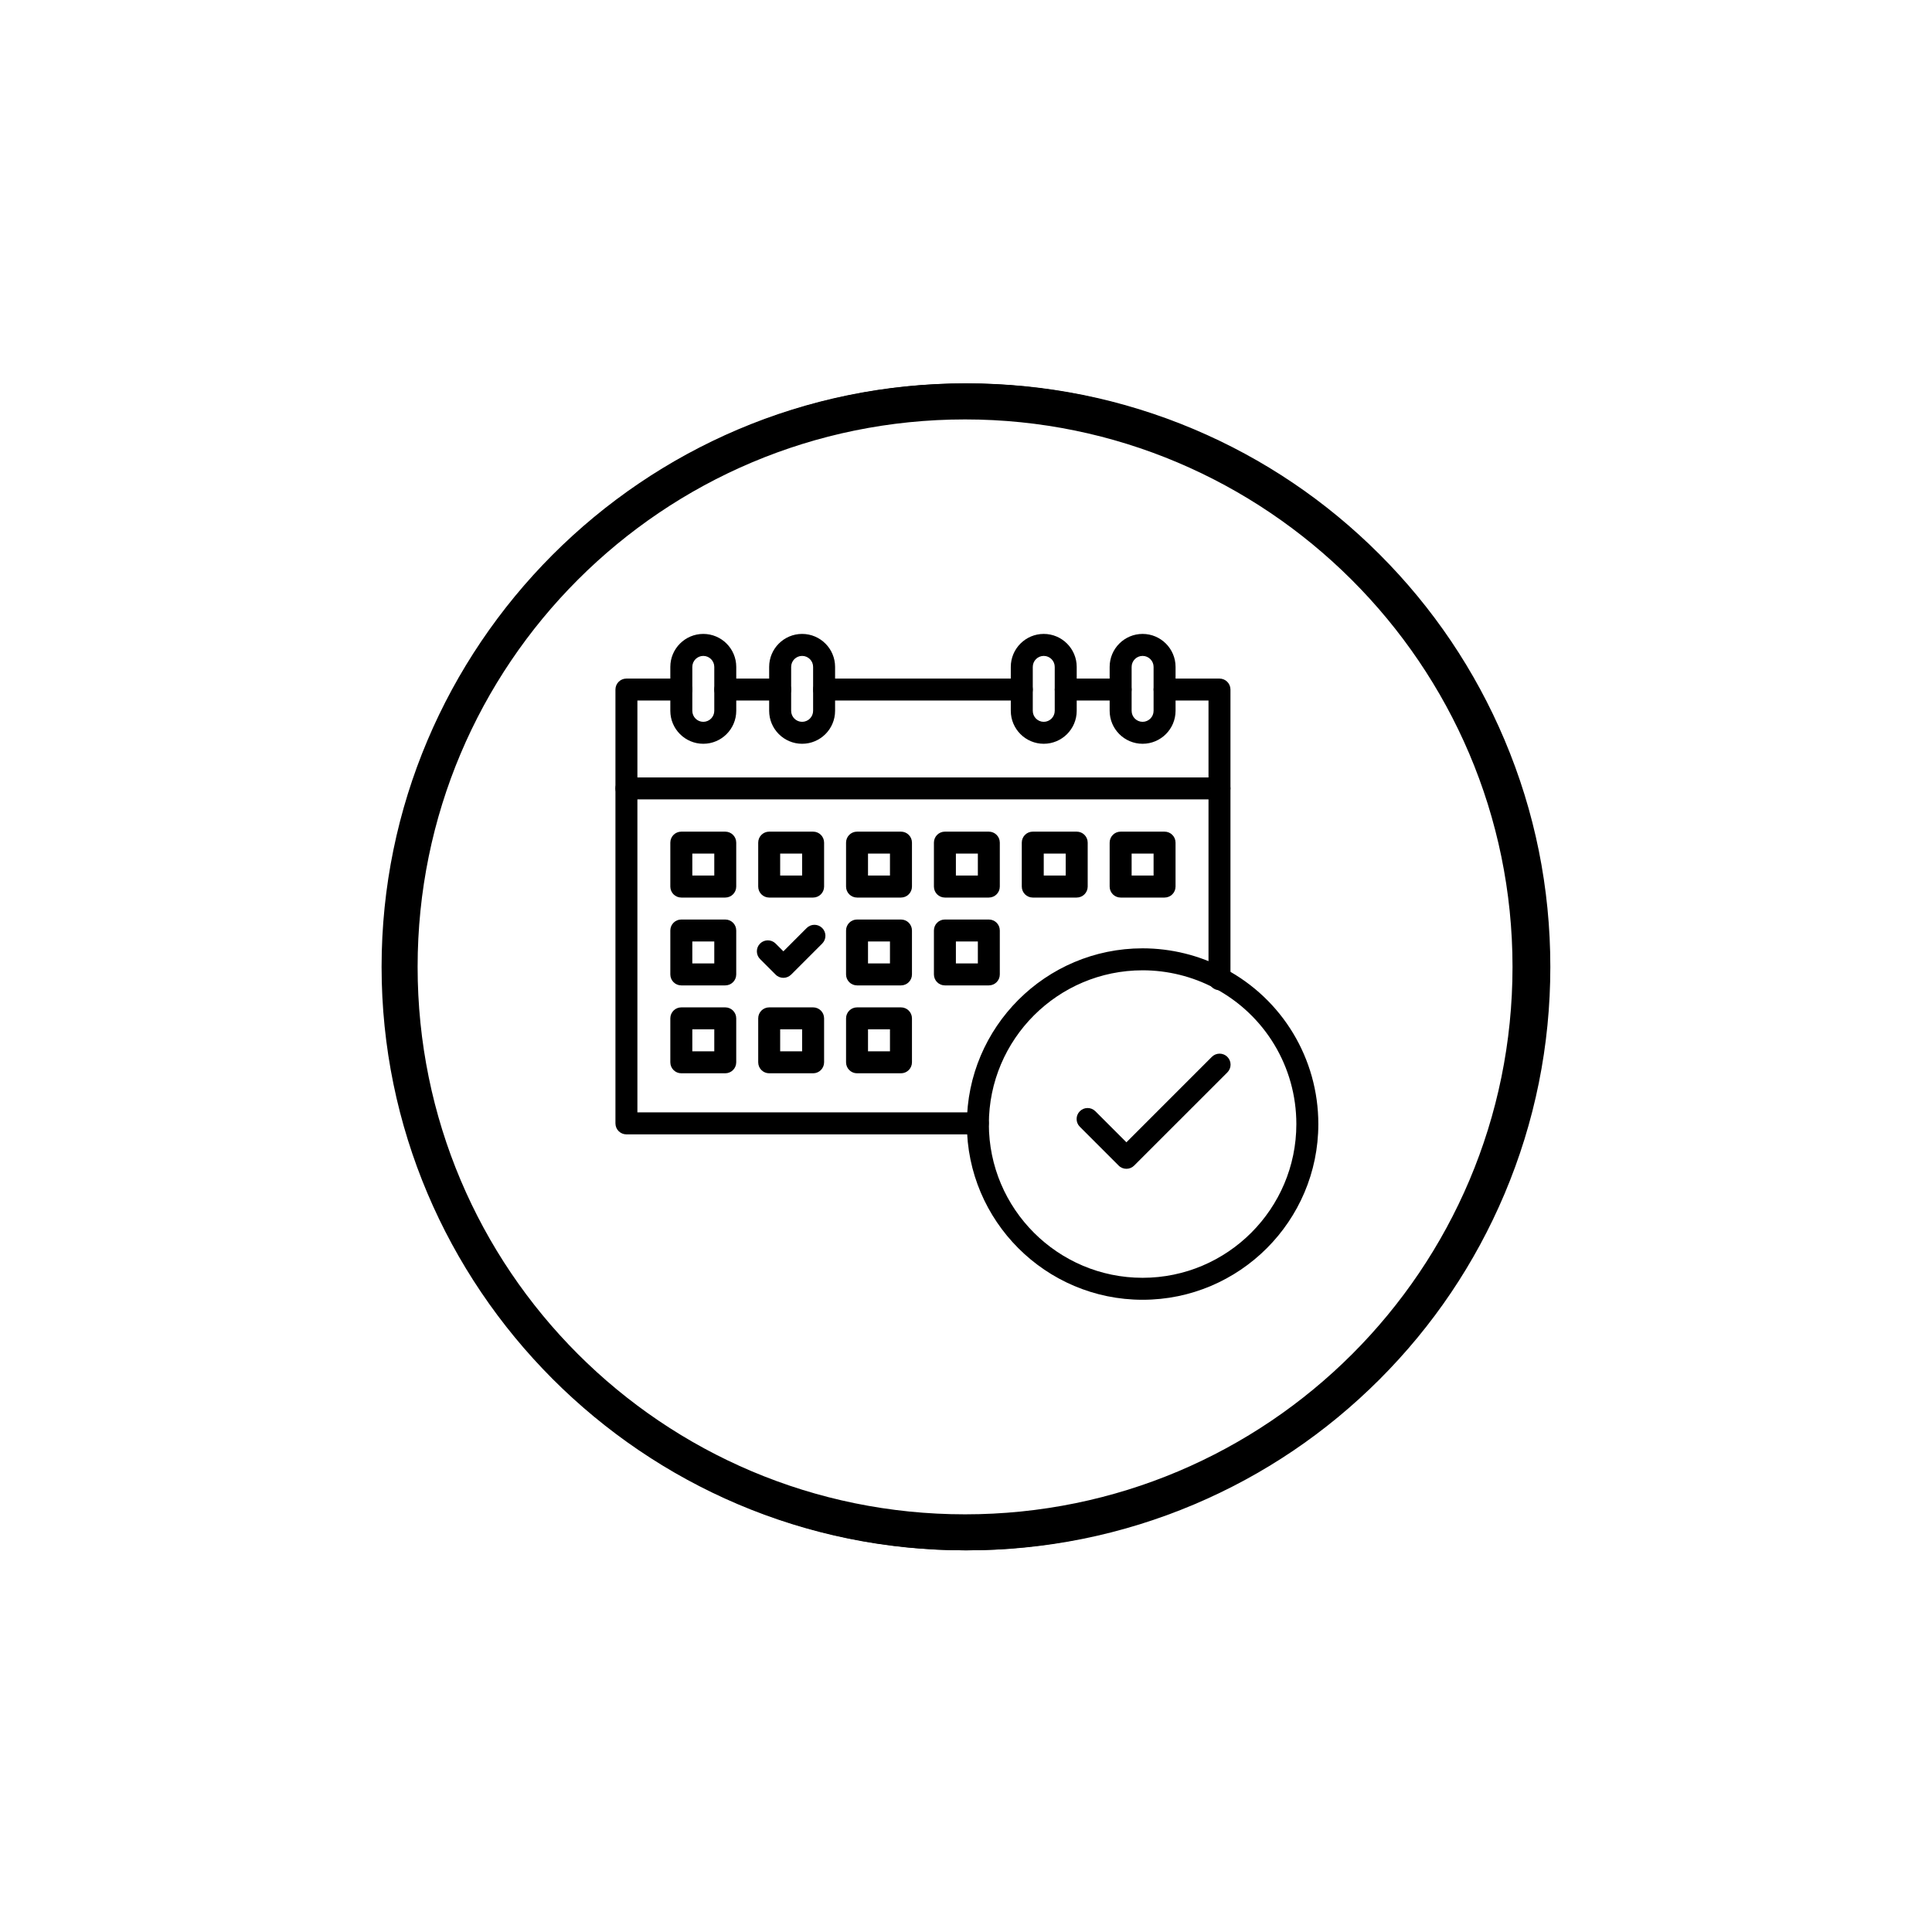 <svg xmlns="http://www.w3.org/2000/svg" xmlns:xlink="http://www.w3.org/1999/xlink" width="500" zoomAndPan="magnify" viewBox="0 0 375 375" height="500" preserveAspectRatio="xMidYMid meet" version="1.0"><defs><clipPath id="213763343e"><path d="M 74.418 74.418 L 300.918 74.418 L 300.918 300.918 L 74.418 300.918 Z M 74.418 74.418 " clip-rule="nonzero"/></clipPath><clipPath id="571e8b2443"><path d="M 74.066 74.418 L 300.566 74.418 L 300.566 300.918 L 74.066 300.918 Z M 74.066 74.418 " clip-rule="nonzero"/></clipPath></defs><path fill="#000000" d="M 217.512 135.973 L 206.852 135.973 C 205.676 135.973 204.723 135.02 204.723 133.84 C 204.723 132.664 205.676 131.711 206.852 131.711 L 217.512 131.711 C 218.691 131.711 219.645 132.664 219.645 133.84 C 219.648 135.02 218.691 135.973 217.512 135.973 Z M 217.512 135.973 " fill-opacity="1" fill-rule="nonzero"/><path fill="#000000" d="M 151.43 135.973 L 140.77 135.973 C 139.59 135.973 138.641 135.02 138.641 133.84 C 138.641 132.664 139.59 131.711 140.77 131.711 L 151.43 131.711 C 152.609 131.711 153.562 132.664 153.562 133.84 C 153.562 135.02 152.609 135.973 151.43 135.973 Z M 151.43 135.973 " fill-opacity="1" fill-rule="nonzero"/><path fill="#000000" d="M 236.699 192.199 C 235.52 192.199 234.57 191.246 234.57 190.07 L 234.57 135.973 L 226.039 135.973 C 224.863 135.973 223.91 135.02 223.91 133.84 C 223.91 132.664 224.863 131.711 226.039 131.711 L 236.699 131.711 C 237.879 131.711 238.832 132.664 238.832 133.84 L 238.832 190.07 C 238.832 191.246 237.879 192.199 236.699 192.199 Z M 236.699 192.199 " fill-opacity="1" fill-rule="nonzero"/><path fill="#000000" d="M 189.801 220.18 L 121.586 220.18 C 120.41 220.18 119.457 219.227 119.457 218.047 L 119.457 133.84 C 119.457 132.664 120.41 131.711 121.586 131.711 L 132.246 131.711 C 133.426 131.711 134.379 132.664 134.379 133.84 C 134.379 135.02 133.426 135.973 132.246 135.973 L 123.719 135.973 L 123.719 215.914 L 189.801 215.914 C 190.98 215.914 191.93 216.863 191.93 218.043 C 191.93 219.223 190.98 220.18 189.801 220.18 Z M 189.801 220.18 " fill-opacity="1" fill-rule="nonzero"/><path fill="#000000" d="M 198.328 135.973 L 159.957 135.973 C 158.781 135.973 157.828 135.02 157.828 133.84 C 157.828 132.664 158.781 131.711 159.957 131.711 L 198.328 131.711 C 199.508 131.711 200.461 132.664 200.461 133.84 C 200.461 135.02 199.508 135.973 198.328 135.973 Z M 198.328 135.973 " fill-opacity="1" fill-rule="nonzero"/><path fill="#000000" d="M 236.699 155.16 L 121.586 155.16 C 120.41 155.16 119.457 154.207 119.457 153.027 C 119.457 151.852 120.41 150.898 121.586 150.898 L 236.703 150.898 C 237.883 150.898 238.836 151.852 238.836 153.027 C 238.836 154.207 237.879 155.16 236.699 155.16 Z M 236.699 155.16 " fill-opacity="1" fill-rule="nonzero"/><path fill="#000000" d="M 136.508 144.367 C 132.98 144.367 130.109 141.496 130.109 137.969 L 130.109 129.441 C 130.109 125.914 132.98 123.043 136.508 123.043 C 140.035 123.043 142.906 125.914 142.906 129.441 L 142.906 137.969 C 142.902 141.5 140.035 144.367 136.508 144.367 Z M 136.508 127.312 C 135.336 127.312 134.379 128.27 134.379 129.445 L 134.379 137.973 C 134.379 139.148 135.336 140.105 136.508 140.105 C 137.684 140.105 138.641 139.148 138.641 137.973 L 138.641 129.445 C 138.641 128.27 137.684 127.312 136.508 127.312 Z M 136.508 127.312 " fill-opacity="1" fill-rule="nonzero"/><path fill="#000000" d="M 155.691 144.367 C 152.164 144.367 149.293 141.496 149.293 137.969 L 149.293 129.441 C 149.293 125.914 152.164 123.043 155.691 123.043 C 159.219 123.043 162.09 125.914 162.09 129.441 L 162.09 137.969 C 162.09 141.5 159.219 144.367 155.691 144.367 Z M 155.691 127.312 C 154.516 127.312 153.562 128.27 153.562 129.445 L 153.562 137.973 C 153.562 139.148 154.516 140.105 155.691 140.105 C 156.867 140.105 157.824 139.148 157.824 137.973 L 157.824 129.445 C 157.828 128.27 156.871 127.312 155.691 127.312 Z M 155.691 127.312 " fill-opacity="1" fill-rule="nonzero"/><path fill="#000000" d="M 202.59 144.367 C 199.062 144.367 196.195 141.496 196.195 137.969 L 196.195 129.441 C 196.195 125.914 199.062 123.043 202.59 123.043 C 206.117 123.043 208.988 125.914 208.988 129.441 L 208.988 137.969 C 208.988 141.5 206.117 144.367 202.59 144.367 Z M 202.59 127.312 C 201.418 127.312 200.461 128.27 200.461 129.445 L 200.461 137.973 C 200.461 139.148 201.418 140.105 202.59 140.105 C 203.766 140.105 204.723 139.148 204.723 137.973 L 204.723 129.445 C 204.723 128.27 203.77 127.312 202.59 127.312 Z M 202.59 127.312 " fill-opacity="1" fill-rule="nonzero"/><path fill="#000000" d="M 221.777 144.367 C 218.25 144.367 215.383 141.496 215.383 137.969 L 215.383 129.441 C 215.383 125.914 218.25 123.043 221.777 123.043 C 225.305 123.043 228.176 125.914 228.176 129.441 L 228.176 137.969 C 228.172 141.5 225.305 144.367 221.777 144.367 Z M 221.777 127.312 C 220.605 127.312 219.648 128.27 219.648 129.445 L 219.648 137.973 C 219.648 139.148 220.605 140.105 221.777 140.105 C 222.953 140.105 223.91 139.148 223.91 137.973 L 223.91 129.445 C 223.91 128.27 222.953 127.312 221.777 127.312 Z M 221.777 127.312 " fill-opacity="1" fill-rule="nonzero"/><path fill="#000000" d="M 140.77 174.215 L 132.242 174.215 C 131.062 174.215 130.109 173.262 130.109 172.082 L 130.109 163.555 C 130.109 162.375 131.062 161.422 132.242 161.422 L 140.77 161.422 C 141.949 161.422 142.902 162.375 142.902 163.555 L 142.902 172.082 C 142.902 173.258 141.949 174.215 140.77 174.215 Z M 134.379 169.945 L 138.641 169.945 L 138.641 165.684 L 134.379 165.684 Z M 134.379 169.945 " fill-opacity="1" fill-rule="nonzero"/><path fill="#000000" d="M 157.828 174.215 L 149.297 174.215 C 148.121 174.215 147.168 173.262 147.168 172.082 L 147.168 163.555 C 147.168 162.375 148.121 161.422 149.297 161.422 L 157.828 161.422 C 159.004 161.422 159.957 162.375 159.957 163.555 L 159.957 172.082 C 159.957 173.258 159 174.215 157.828 174.215 Z M 151.43 169.945 L 155.691 169.945 L 155.691 165.684 L 151.43 165.684 Z M 151.43 169.945 " fill-opacity="1" fill-rule="nonzero"/><path fill="#000000" d="M 174.879 174.215 L 166.352 174.215 C 165.172 174.215 164.219 173.262 164.219 172.082 L 164.219 163.555 C 164.219 162.375 165.172 161.422 166.352 161.422 L 174.879 161.422 C 176.059 161.422 177.012 162.375 177.012 163.555 L 177.012 172.082 C 177.012 173.258 176.059 174.215 174.879 174.215 Z M 168.48 169.945 L 172.742 169.945 L 172.742 165.684 L 168.48 165.684 Z M 168.48 169.945 " fill-opacity="1" fill-rule="nonzero"/><path fill="#000000" d="M 191.93 174.215 L 183.402 174.215 C 182.223 174.215 181.273 173.262 181.273 172.082 L 181.273 163.555 C 181.273 162.375 182.223 161.422 183.402 161.422 L 191.93 161.422 C 193.109 161.422 194.062 162.375 194.062 163.555 L 194.062 172.082 C 194.066 173.258 193.109 174.215 191.93 174.215 Z M 185.539 169.945 L 189.801 169.945 L 189.801 165.684 L 185.539 165.684 Z M 185.539 169.945 " fill-opacity="1" fill-rule="nonzero"/><path fill="#000000" d="M 208.988 174.215 L 200.461 174.215 C 199.281 174.215 198.328 173.262 198.328 172.082 L 198.328 163.555 C 198.328 162.375 199.281 161.422 200.461 161.422 L 208.988 161.422 C 210.168 161.422 211.121 162.375 211.121 163.555 L 211.121 172.082 C 211.121 173.258 210.164 174.215 208.988 174.215 Z M 202.59 169.945 L 206.852 169.945 L 206.852 165.684 L 202.59 165.684 Z M 202.59 169.945 " fill-opacity="1" fill-rule="nonzero"/><path fill="#000000" d="M 226.039 174.215 L 217.512 174.215 C 216.332 174.215 215.383 173.262 215.383 172.082 L 215.383 163.555 C 215.383 162.375 216.332 161.422 217.512 161.422 L 226.039 161.422 C 227.219 161.422 228.172 162.375 228.172 163.555 L 228.172 172.082 C 228.172 173.258 227.219 174.215 226.039 174.215 Z M 219.648 169.945 L 223.91 169.945 L 223.91 165.684 L 219.648 165.684 Z M 219.648 169.945 " fill-opacity="1" fill-rule="nonzero"/><path fill="#000000" d="M 140.77 191.266 L 132.242 191.266 C 131.062 191.266 130.109 190.312 130.109 189.137 L 130.109 180.605 C 130.109 179.43 131.062 178.477 132.242 178.477 L 140.77 178.477 C 141.949 178.477 142.902 179.43 142.902 180.605 L 142.902 189.137 C 142.902 190.312 141.949 191.266 140.77 191.266 Z M 134.379 187.004 L 138.641 187.004 L 138.641 182.742 L 134.379 182.742 Z M 134.379 187.004 " fill-opacity="1" fill-rule="nonzero"/><path fill="#000000" d="M 174.879 191.266 L 166.352 191.266 C 165.172 191.266 164.219 190.312 164.219 189.137 L 164.219 180.605 C 164.219 179.43 165.172 178.477 166.352 178.477 L 174.879 178.477 C 176.059 178.477 177.012 179.43 177.012 180.605 L 177.012 189.137 C 177.012 190.312 176.059 191.266 174.879 191.266 Z M 168.48 187.004 L 172.742 187.004 L 172.742 182.742 L 168.48 182.742 Z M 168.48 187.004 " fill-opacity="1" fill-rule="nonzero"/><path fill="#000000" d="M 191.93 191.266 L 183.402 191.266 C 182.223 191.266 181.273 190.312 181.273 189.137 L 181.273 180.605 C 181.273 179.43 182.223 178.477 183.402 178.477 L 191.93 178.477 C 193.109 178.477 194.062 179.43 194.062 180.605 L 194.062 189.137 C 194.066 190.312 193.109 191.266 191.93 191.266 Z M 185.539 187.004 L 189.801 187.004 L 189.801 182.742 L 185.539 182.742 Z M 185.539 187.004 " fill-opacity="1" fill-rule="nonzero"/><path fill="#000000" d="M 140.77 208.324 L 132.242 208.324 C 131.062 208.324 130.109 207.371 130.109 206.191 L 130.109 197.664 C 130.109 196.484 131.062 195.531 132.242 195.531 L 140.77 195.531 C 141.949 195.531 142.902 196.484 142.902 197.664 L 142.902 206.191 C 142.902 207.367 141.949 208.324 140.77 208.324 Z M 134.379 204.055 L 138.641 204.055 L 138.641 199.793 L 134.379 199.793 Z M 134.379 204.055 " fill-opacity="1" fill-rule="nonzero"/><path fill="#000000" d="M 157.828 208.324 L 149.297 208.324 C 148.121 208.324 147.168 207.371 147.168 206.191 L 147.168 197.664 C 147.168 196.484 148.121 195.531 149.297 195.531 L 157.828 195.531 C 159.004 195.531 159.957 196.484 159.957 197.664 L 159.957 206.191 C 159.957 207.367 159 208.324 157.828 208.324 Z M 151.43 204.055 L 155.691 204.055 L 155.691 199.793 L 151.43 199.793 Z M 151.43 204.055 " fill-opacity="1" fill-rule="nonzero"/><path fill="#000000" d="M 174.879 208.324 L 166.352 208.324 C 165.172 208.324 164.219 207.371 164.219 206.191 L 164.219 197.664 C 164.219 196.484 165.172 195.531 166.352 195.531 L 174.879 195.531 C 176.059 195.531 177.012 196.484 177.012 197.664 L 177.012 206.191 C 177.012 207.367 176.059 208.324 174.879 208.324 Z M 168.48 204.055 L 172.742 204.055 L 172.742 199.793 L 168.48 199.793 Z M 168.48 204.055 " fill-opacity="1" fill-rule="nonzero"/><path fill="#000000" d="M 221.777 252.285 C 202.969 252.285 187.668 236.988 187.668 218.18 C 187.668 199.367 202.969 184.07 221.777 184.07 C 227.324 184.07 232.832 185.434 237.699 188.008 C 248.918 193.934 255.887 205.492 255.887 218.18 C 255.887 236.988 240.582 252.285 221.777 252.285 Z M 221.777 188.336 C 205.324 188.336 191.938 201.723 191.938 218.18 C 191.938 234.633 205.324 248.02 221.777 248.02 C 238.234 248.02 251.621 234.633 251.621 218.18 C 251.621 207.078 245.52 196.965 235.703 191.777 C 231.449 189.527 226.633 188.336 221.777 188.336 Z M 221.777 188.336 " fill-opacity="1" fill-rule="nonzero"/><path fill="#000000" d="M 218.637 226.863 C 218.09 226.863 217.543 226.656 217.129 226.238 L 209.594 218.703 C 208.762 217.871 208.762 216.523 209.594 215.691 C 210.426 214.859 211.777 214.859 212.609 215.691 L 218.637 221.719 L 235.215 205.137 C 236.047 204.305 237.398 204.305 238.23 205.137 C 239.062 205.969 239.062 207.32 238.23 208.152 L 220.141 226.238 C 219.727 226.656 219.18 226.863 218.637 226.863 Z M 218.637 226.863 " fill-opacity="1" fill-rule="nonzero"/><path fill="#000000" d="M 152.055 189.797 C 151.508 189.797 150.961 189.59 150.547 189.172 L 147.531 186.156 C 146.699 185.324 146.699 183.977 147.531 183.145 C 148.363 182.312 149.715 182.312 150.547 183.145 L 152.055 184.652 L 156.574 180.129 C 157.406 179.297 158.758 179.297 159.59 180.129 C 160.422 180.961 160.422 182.312 159.59 183.145 L 153.562 189.172 C 153.145 189.582 152.598 189.797 152.055 189.797 Z M 152.055 189.797 " fill-opacity="1" fill-rule="nonzero"/><g clip-path="url(#213763343e)"><path fill="#000000" d="M 292.02 143.586 C 286.316 130.098 278.152 117.984 267.754 107.586 C 257.359 97.191 245.246 89.027 231.754 83.316 C 217.785 77.414 202.953 74.418 187.668 74.418 C 172.387 74.418 157.555 77.414 143.586 83.316 C 130.098 89.023 117.984 97.184 107.586 107.586 C 97.191 117.98 89.027 130.094 83.316 143.586 C 77.414 157.555 74.418 172.387 74.418 187.668 C 74.418 202.953 77.414 217.785 83.316 231.754 C 89.023 245.242 97.184 257.352 107.586 267.754 C 117.98 278.148 130.094 286.312 143.586 292.02 C 157.555 297.926 172.387 300.918 187.668 300.918 C 202.953 300.918 217.785 297.926 231.754 292.02 C 245.242 286.316 257.352 278.152 267.754 267.754 C 278.148 257.359 286.312 245.246 292.02 231.754 C 297.926 217.785 300.918 202.953 300.918 187.668 C 300.918 172.375 297.926 157.547 292.02 143.586 Z M 296.895 187.668 C 296.895 247.895 247.895 296.895 187.668 296.895 C 127.445 296.895 78.445 247.895 78.445 187.668 C 78.445 127.445 127.445 78.445 187.668 78.445 C 247.895 78.445 296.895 127.445 296.895 187.668 Z M 296.895 187.668 " fill-opacity="1" fill-rule="nonzero"/></g><g clip-path="url(#571e8b2443)"><path fill="#000000" d="M 187.316 300.918 C 124.75 300.918 74.066 249.887 74.066 187.668 C 74.066 125.453 124.75 74.418 187.316 74.418 C 249.887 74.418 300.566 125.102 300.566 187.668 C 300.566 250.238 249.535 300.918 187.316 300.918 Z M 187.316 81.41 C 128.594 81.41 81.059 128.949 81.059 187.668 C 81.059 246.391 128.594 293.93 187.316 293.93 C 246.039 293.93 293.578 246.391 293.578 187.668 C 293.578 128.949 245.691 81.41 187.316 81.41 Z M 187.316 81.41 " fill-opacity="1" fill-rule="nonzero"/></g></svg>